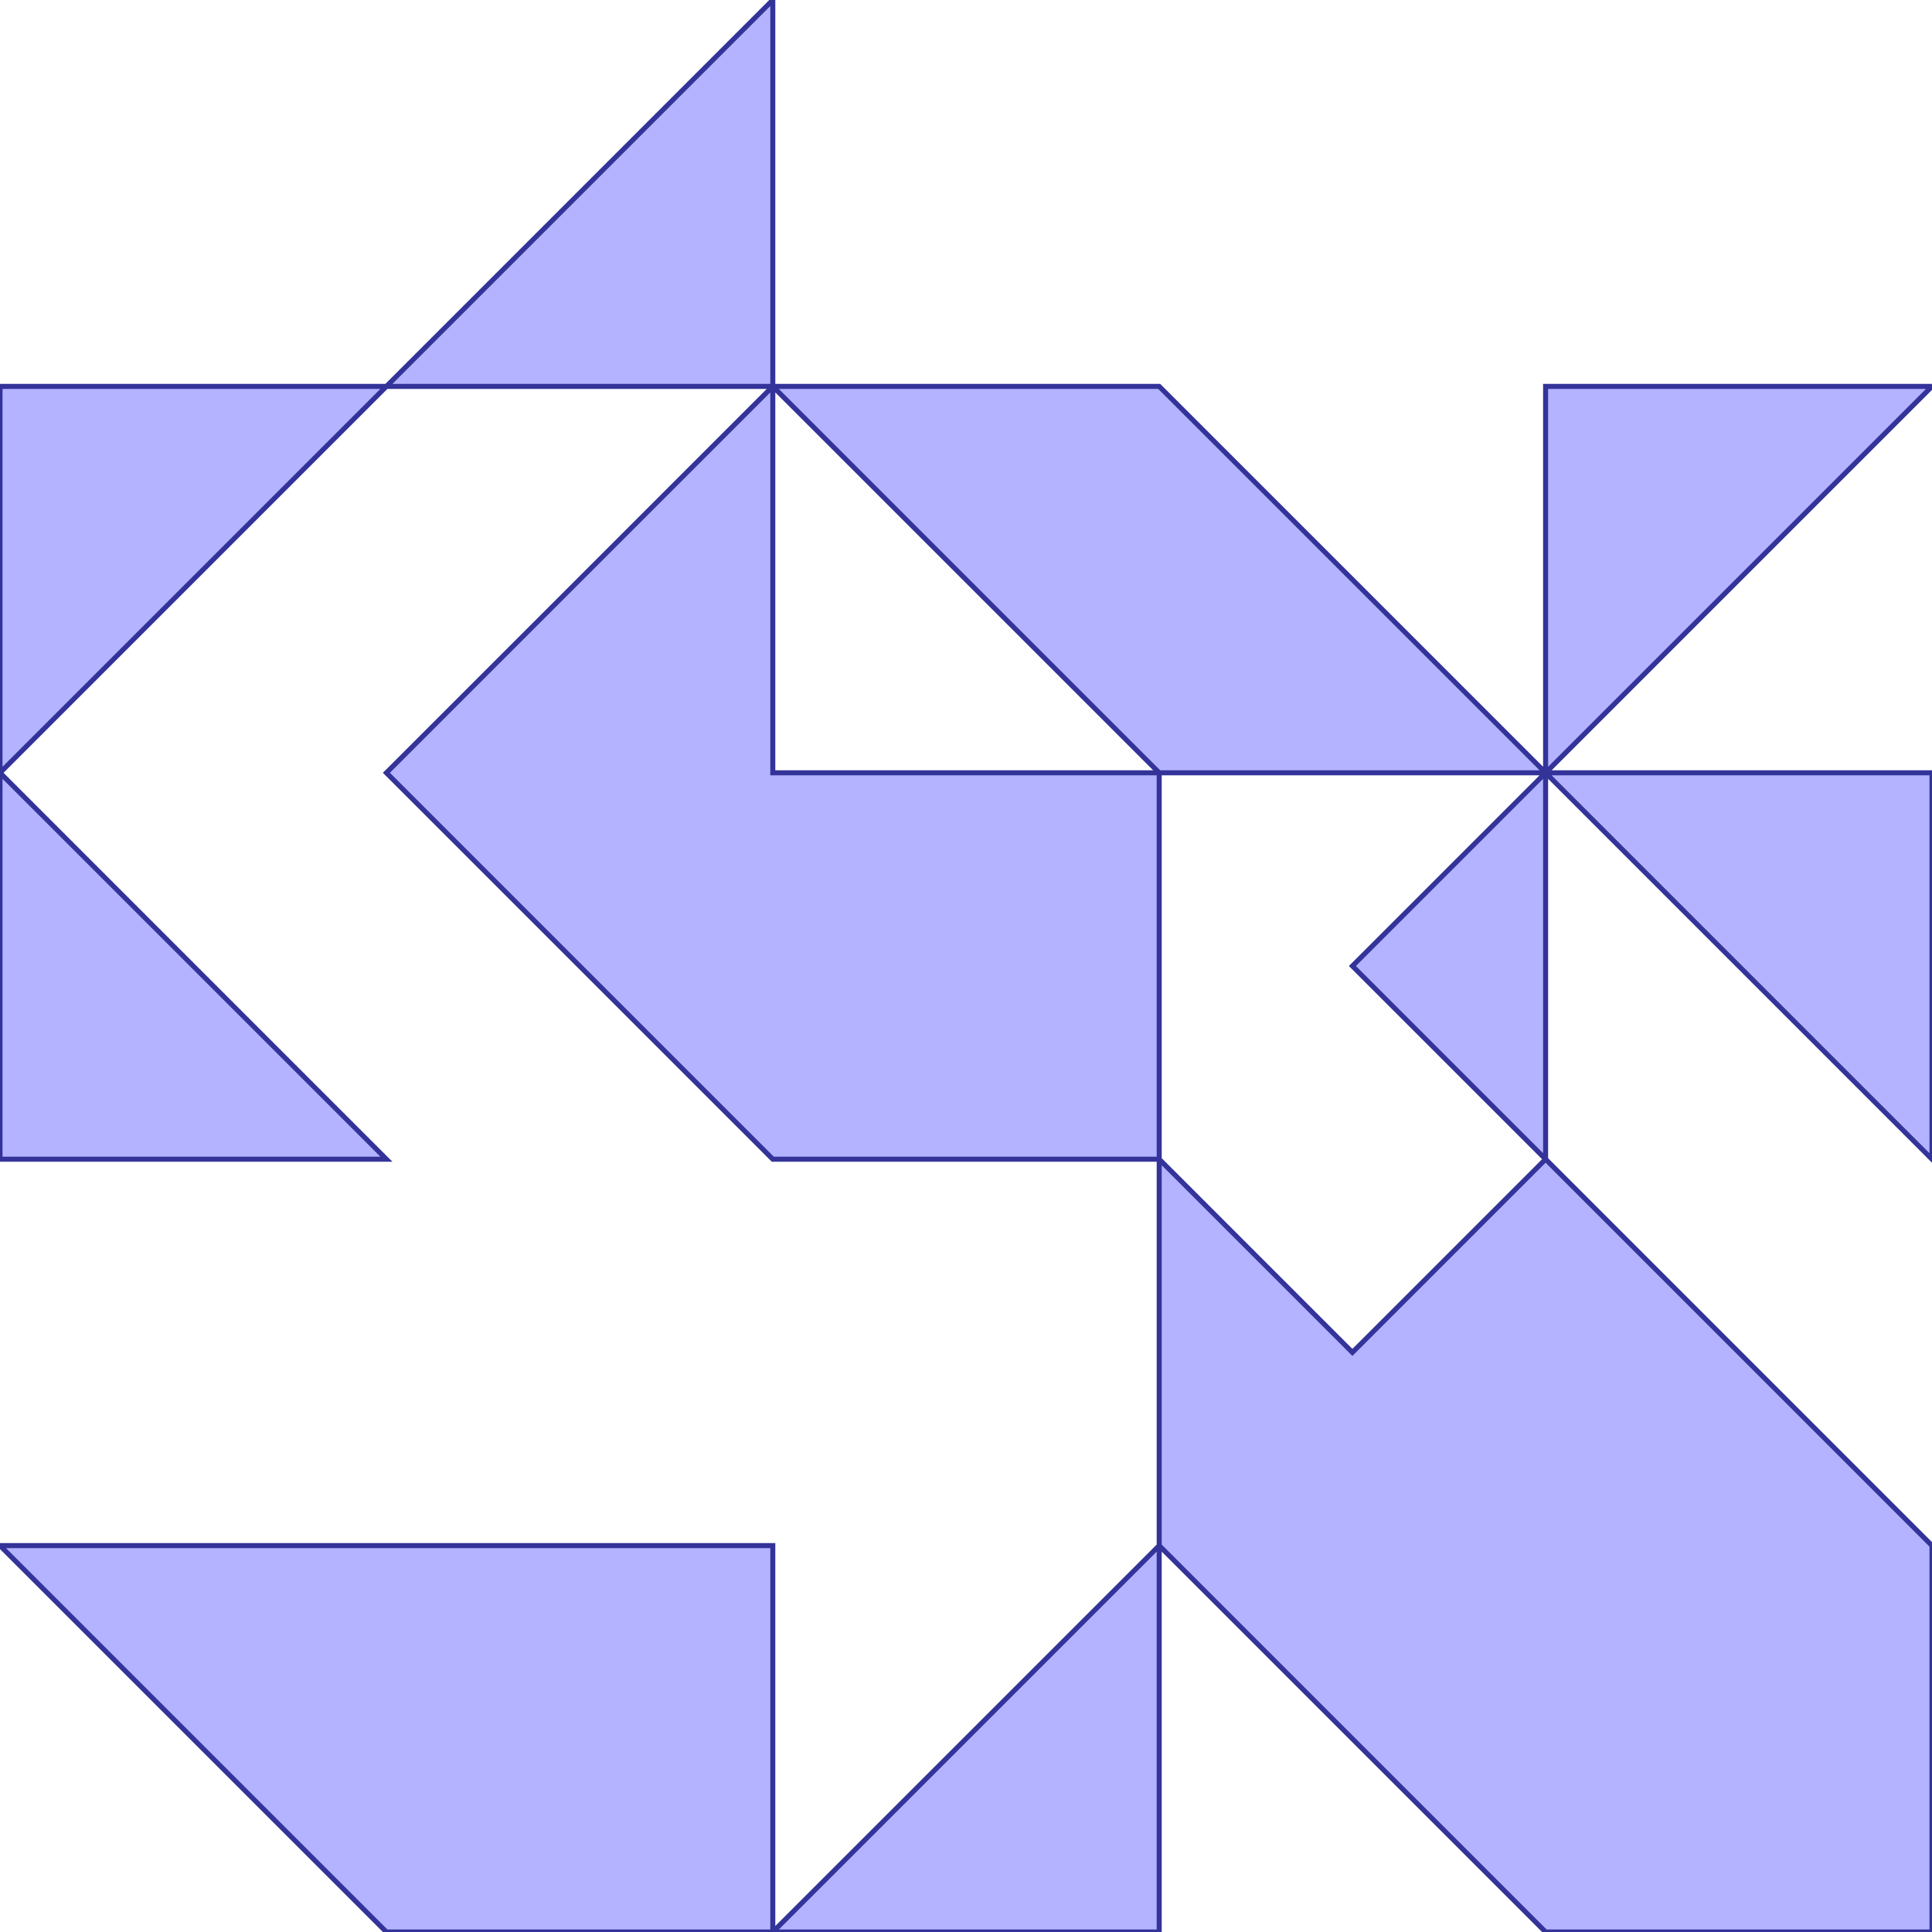<?xml version="1.0" standalone="no"?>
<!DOCTYPE svg PUBLIC "-//W3C//DTD SVG 1.1//EN"
"http://www.w3.org/Graphics/SVG/1.1/DTD/svg11.dtd">
<svg  version="1.1" xmlns="http://www.w3.org/2000/svg" xmlns:xlink="http://www.w3.org/1999/xlink" viewBox="0 0 5 5">
<g title="A + B (CGAL EPECK)" fill-rule="evenodd">
<path d="M -0,1 L 1,1 L 2,-0 L 2,1 L 3,1 L 4,2 L 4,1 L 5,1 L 4,2 L 5,2 L 5,3 L 4,2 L 4,3 L 5,4 L 5,5 L 4,5 L 3,4 L 3,5 L 2,5 L 1,5 L -0,4 L 1,4 L 2,4 L 2,5 L 3,4 L 3,3 L 2,3 L 1,2 L 2,1 L 1,1 L -0,2 L 1,3 L -0,3 L -0,2 L -0,1 M 3,2 L 2,1 L 2,2 L 3,2 M 4,3 L 3.5,2.5 L 4,2 L 3,2 L 3,3 L 3.5,3.5 L 4,3 z" style="fill-opacity:0.3;fill:rgb(0,0,255);stroke:rgb(51,51,153);stroke-width:0.013" />
</g></svg>